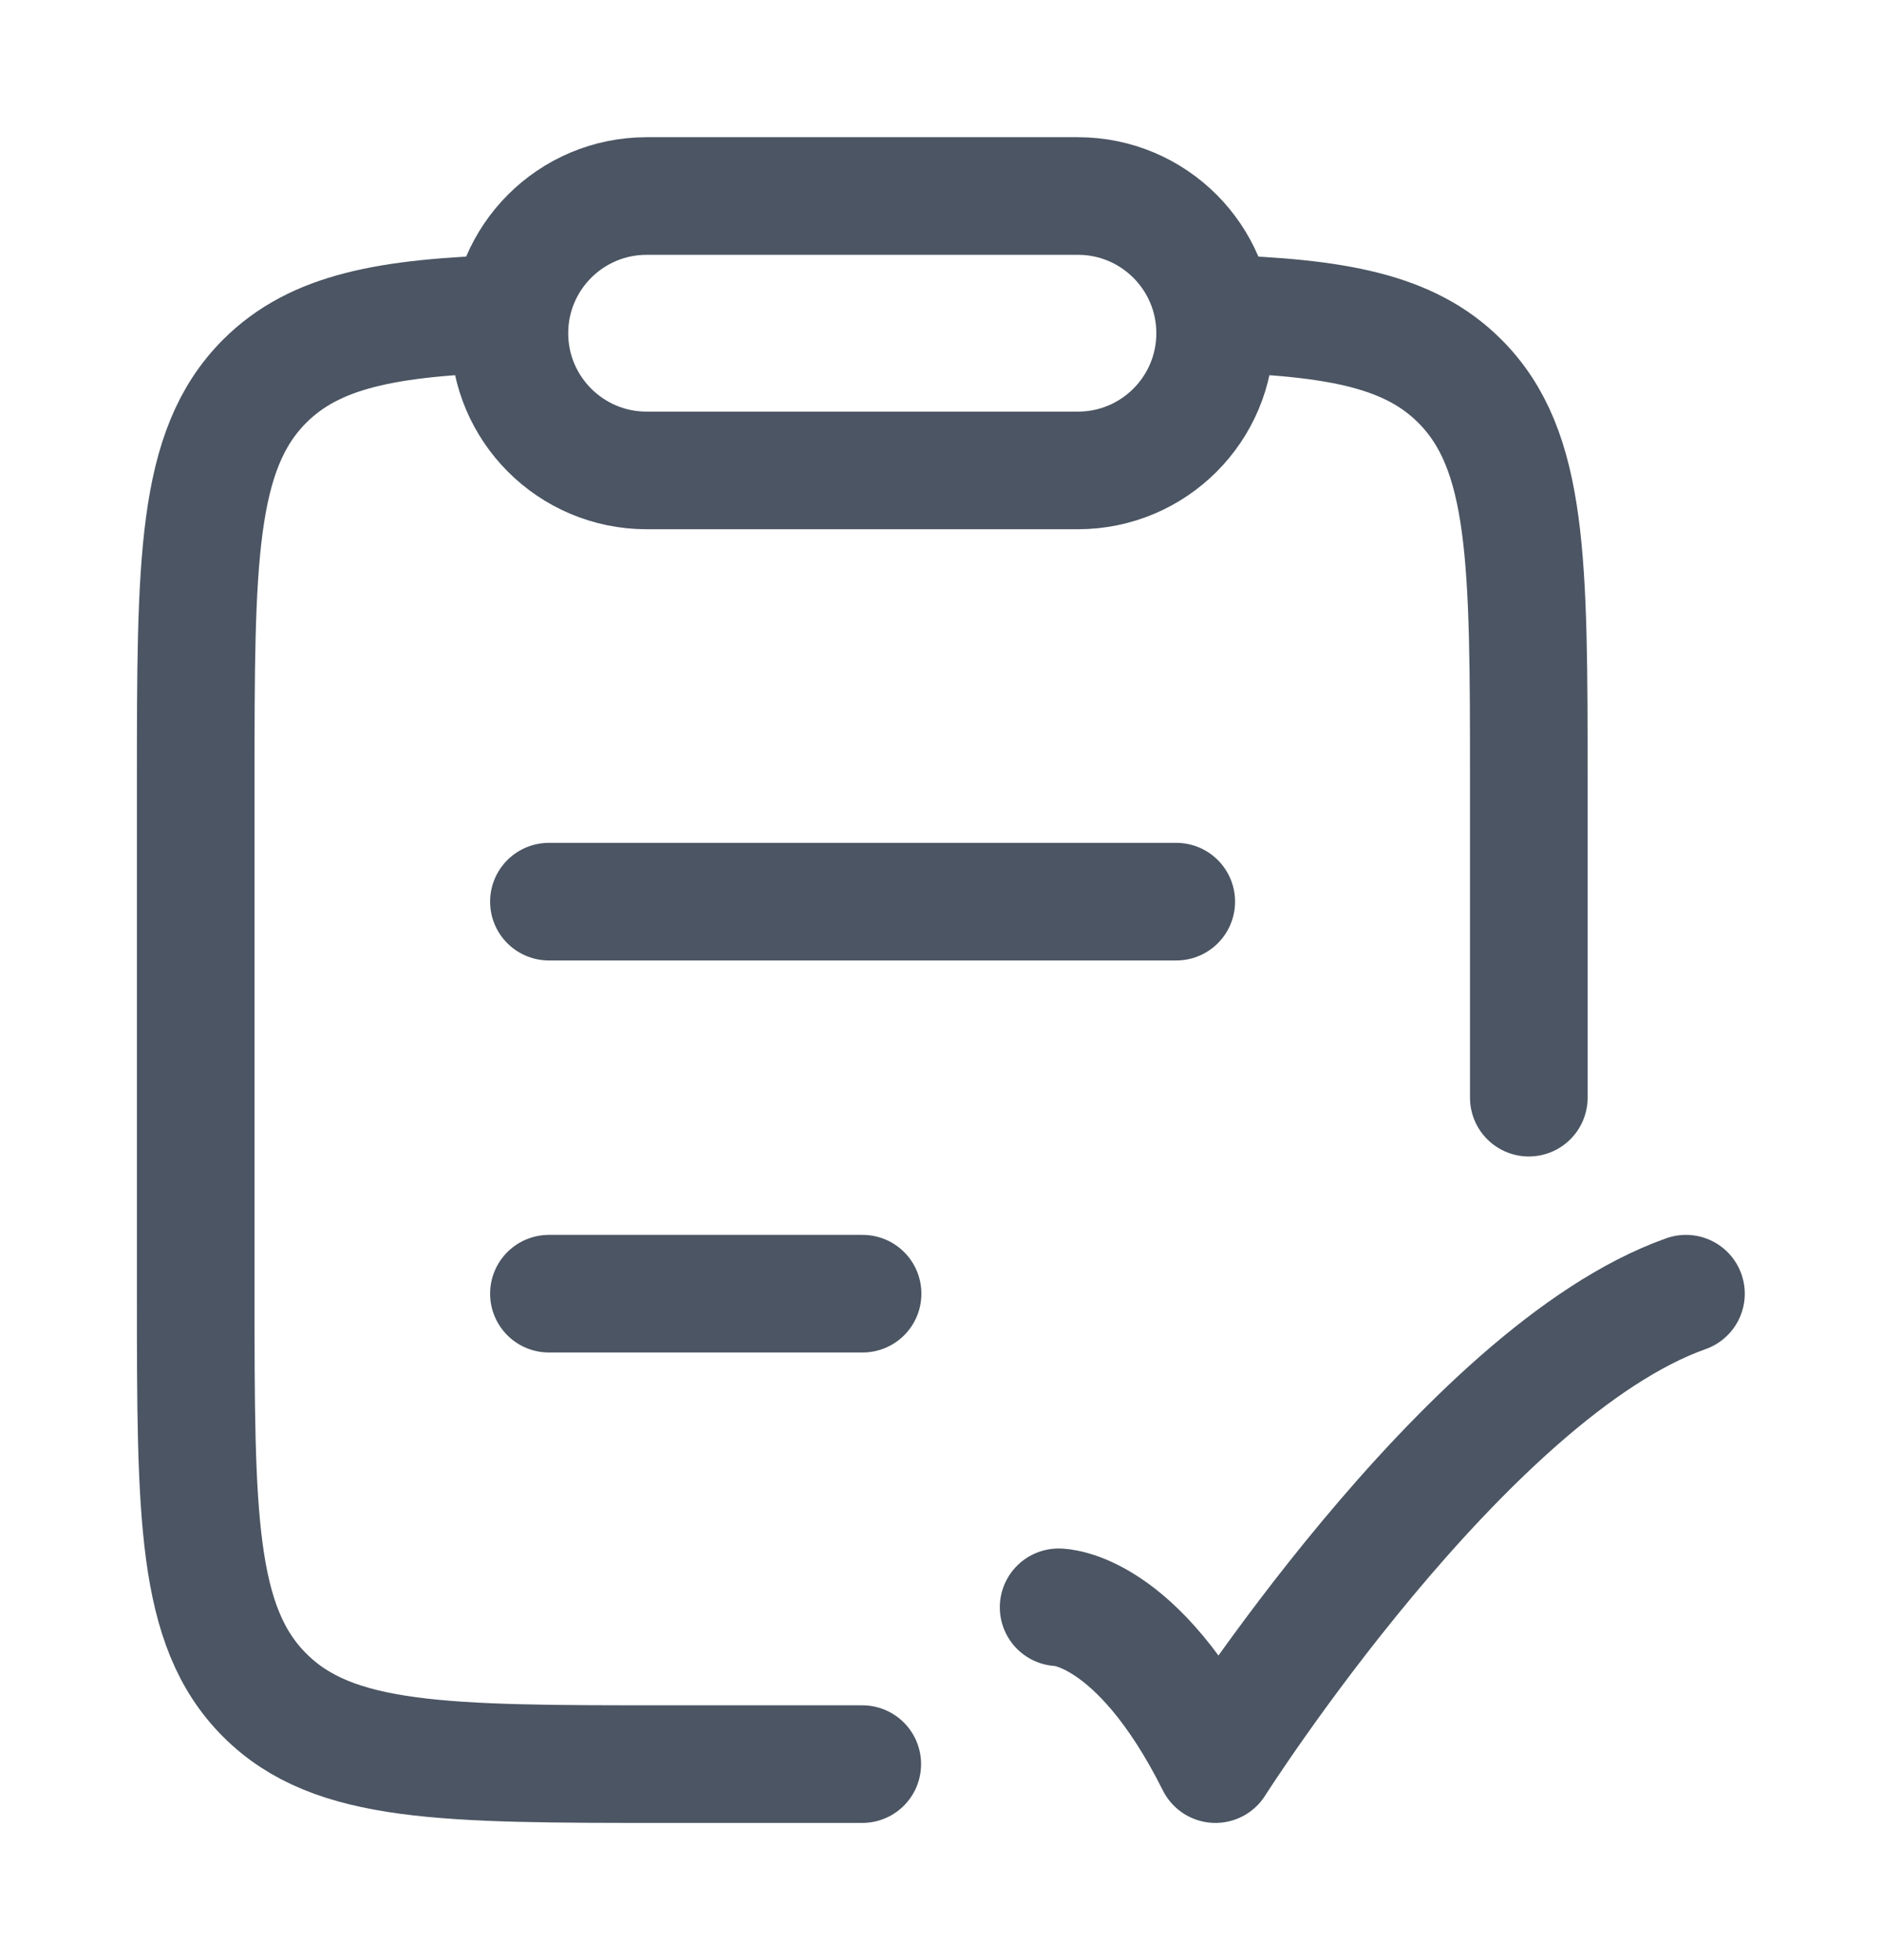 <svg width="24" height="25" viewBox="0 0 24 25" fill="none" xmlns="http://www.w3.org/2000/svg">
<path d="M13.5 20.5C13.5 20.5 14.5 20.5 15.5 22.5C15.5 22.5 18.677 17.5 21.5 16.5" stroke="#4B5563" stroke-width="1.5" stroke-linecap="round" stroke-linejoin="round"/>
<path d="M7 16.5H11M7 11.5H15" stroke="#4B5563" stroke-width="1.5" stroke-linecap="round"/>
<path d="M6.5 4C4.944 4.047 4.017 4.22 3.375 4.862C2.496 5.742 2.496 7.157 2.496 9.988V16.494C2.496 19.326 2.496 20.741 3.375 21.62C4.253 22.5 5.668 22.5 8.496 22.5H10.996M15.492 4C17.048 4.047 17.976 4.22 18.617 4.862C19.496 5.742 19.496 7.157 19.496 9.988V14" stroke="#4B5563" stroke-width="1.5" stroke-linecap="round"/>
<path d="M6.496 4.25C6.496 3.284 7.28 2.5 8.246 2.5H13.746C14.713 2.5 15.496 3.284 15.496 4.25C15.496 5.216 14.713 6 13.746 6H8.246C7.28 6 6.496 5.216 6.496 4.25Z" stroke="#4B5563" stroke-width="1.5" stroke-linejoin="round"/>
</svg>
